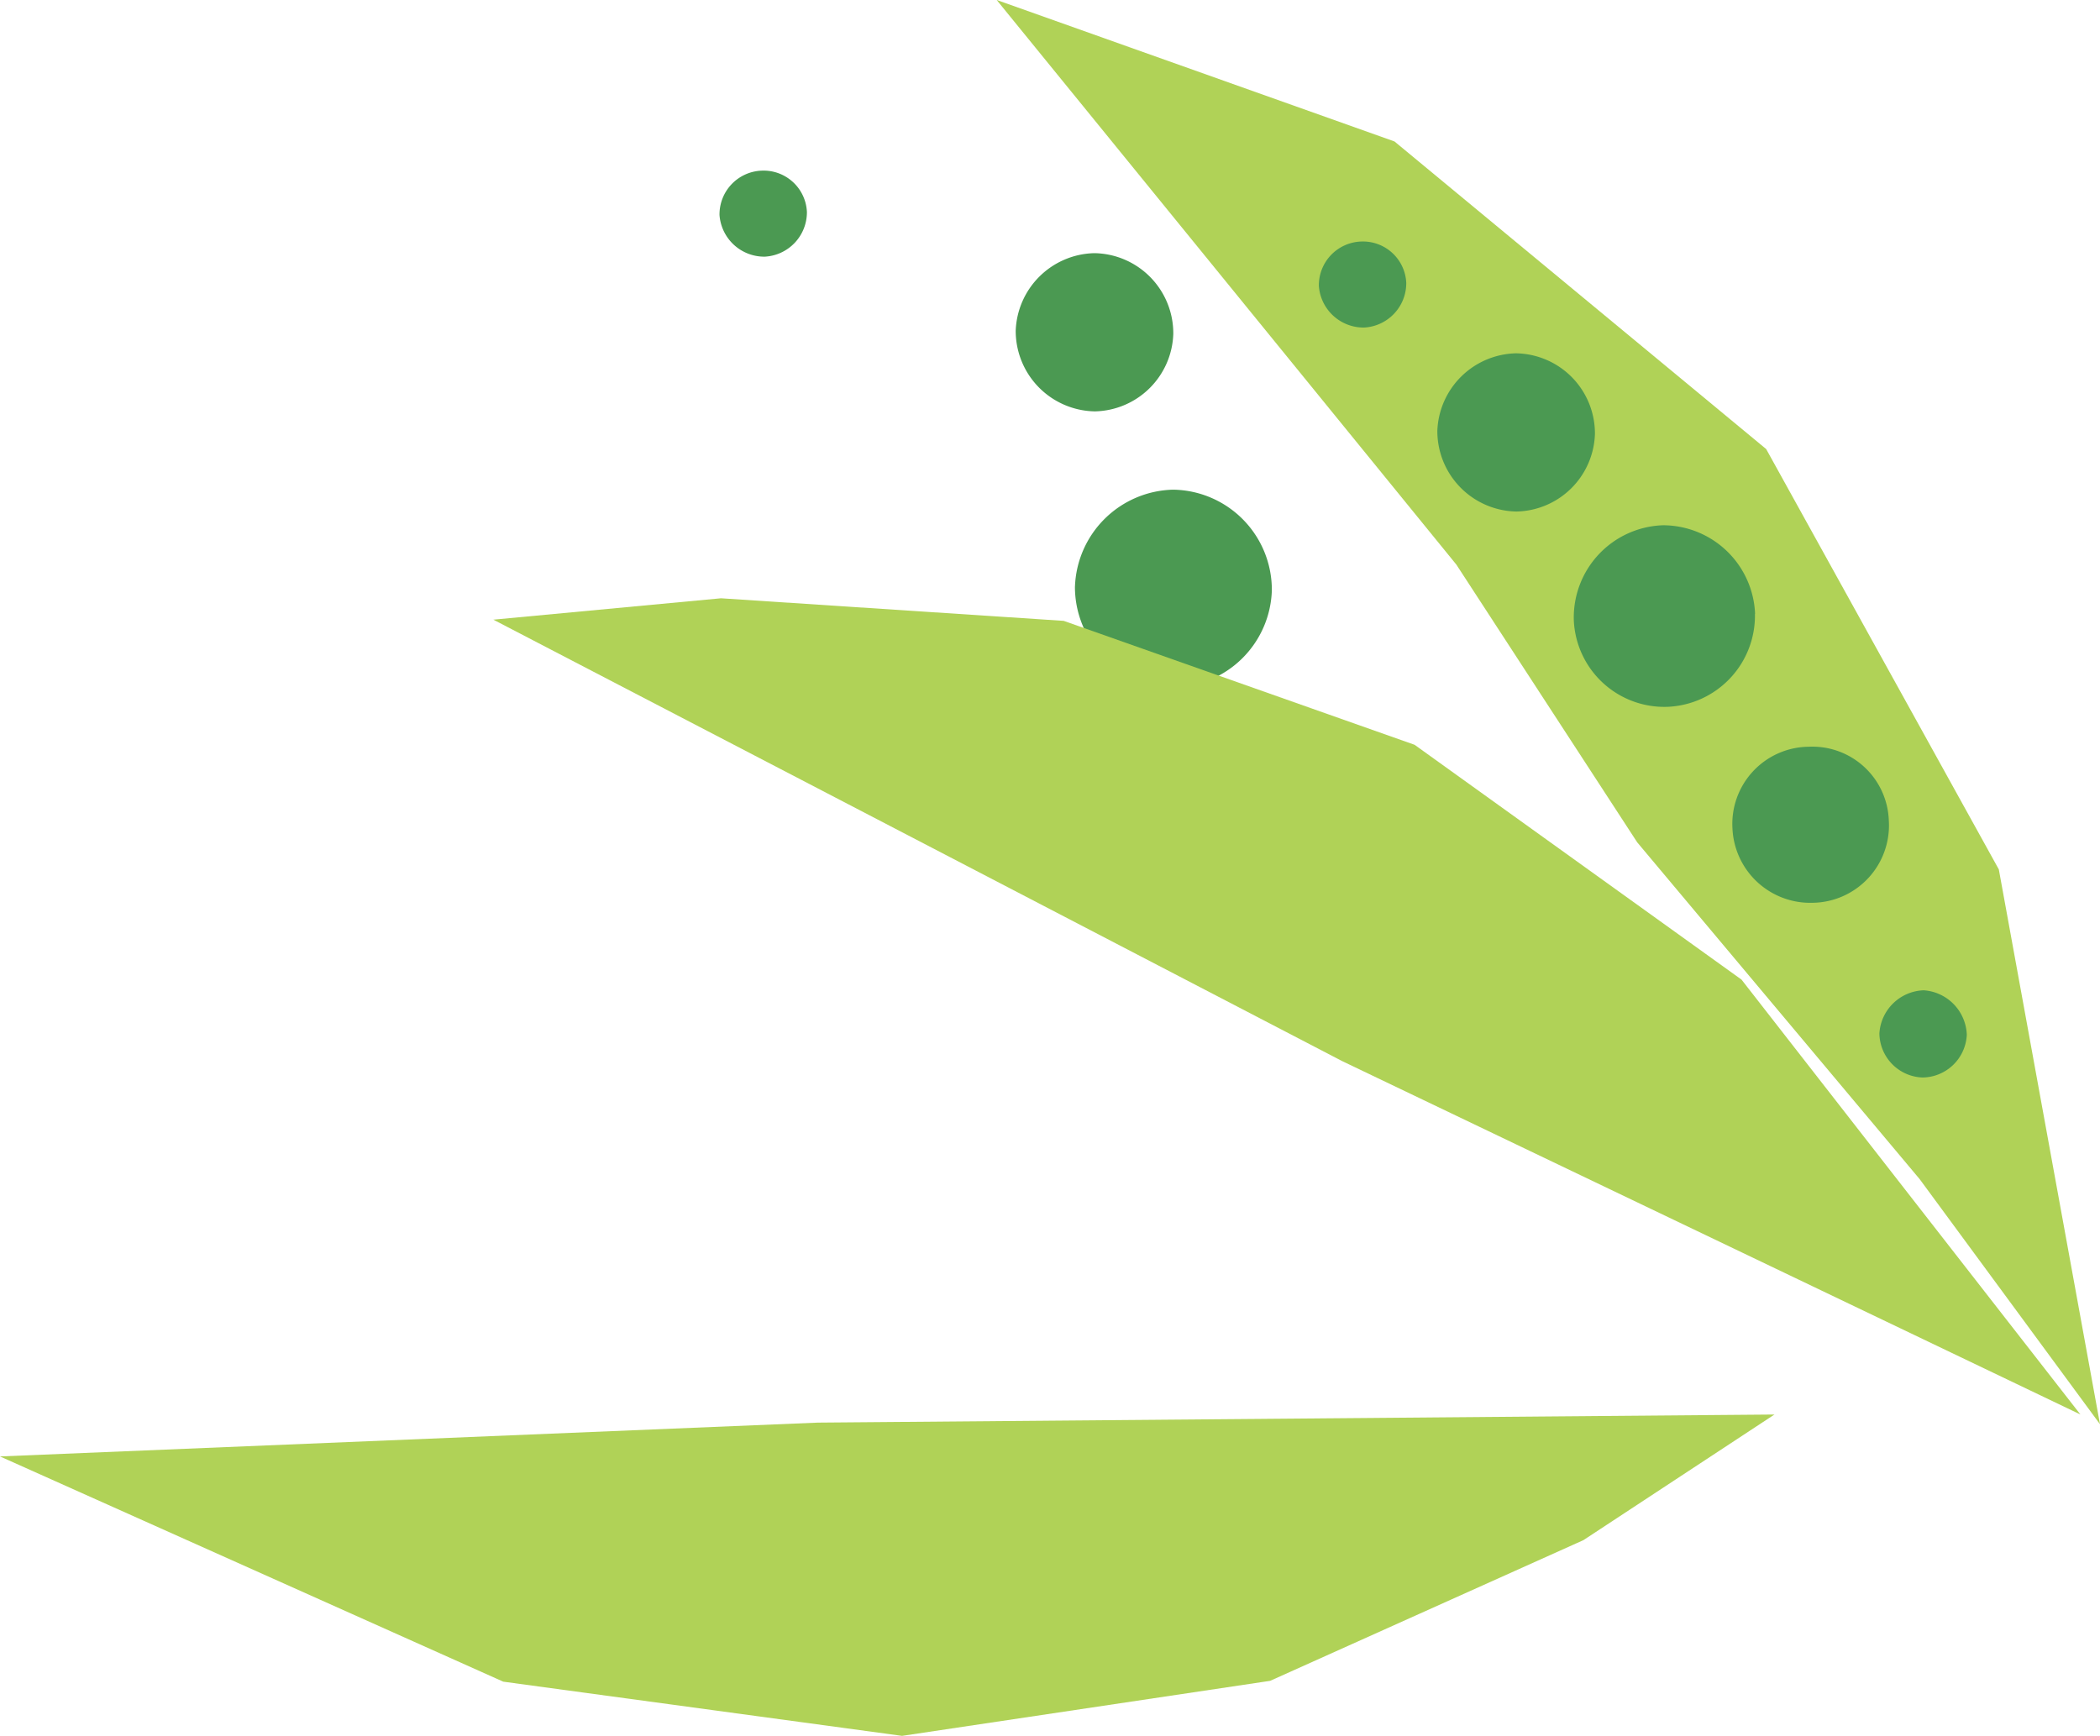 <svg xmlns="http://www.w3.org/2000/svg" width="58.114" height="48.041" viewBox="0 0 58.114 48.041"><defs><style>.a{fill:#b0d257;}.b{fill:#4b9952;}</style></defs><path class="a" d="M714.811-1139.344l-2.8-15.357-6.438-11.634-10.286-8.514-11.009-3.916L697-1163.136l5.005,7.687,7.815,9.32Z" transform="translate(-656.697 1178.764)"/><path class="b" d="M711.693-1085.324a2.155,2.155,0,0,1-2.221-2.056,2.136,2.136,0,0,1,2.111-2.263,2.117,2.117,0,0,1,2.216,2.046,2.141,2.141,0,0,1-2.1,2.273" transform="translate(-661.529 1110.311)"/><path class="b" d="M700.174-1059.376a1.272,1.272,0,0,1,1.228-1.194,1.281,1.281,0,0,1,1.191,1.231,1.241,1.241,0,0,1-1.227,1.183,1.238,1.238,0,0,1-1.192-1.219" transform="translate(-648.165 1087.979)"/><path class="b" d="M730.471-1113.622a2.525,2.525,0,0,1-2.412,2.574,2.508,2.508,0,0,1-2.6-2.388,2.554,2.554,0,0,1,2.469-2.637,2.555,2.555,0,0,1,2.547,2.451" transform="translate(-681.906 1130.611)"/><path class="b" d="M744.549-1134.447a2.229,2.229,0,0,1,2.174-2.146,2.219,2.219,0,0,1,2.187,2.236,2.218,2.218,0,0,1-2.172,2.143,2.228,2.228,0,0,1-2.189-2.233" transform="translate(-704.773 1146.372)"/><path class="b" d="M794.864-1146.4a2.229,2.229,0,0,1,2.174-2.146,2.219,2.219,0,0,1,2.187,2.236,2.218,2.218,0,0,1-2.172,2.143,2.228,2.228,0,0,1-2.189-2.233" transform="translate(-766.756 1155.553)"/><path class="b" d="M783.1-1117.64a2.785,2.785,0,0,1,2.716-2.681,2.772,2.772,0,0,1,2.732,2.794,2.771,2.771,0,0,1-2.714,2.677,2.783,2.783,0,0,1-2.735-2.79" transform="translate(-753.352 1133.874)"/><path class="b" d="M767.062-1148.713a1.213,1.213,0,0,1,1.169-1.226,1.2,1.2,0,0,1,1.25,1.143,1.232,1.232,0,0,1-1.166,1.238,1.242,1.242,0,0,1-1.253-1.155" transform="translate(-730.565 1156.624)"/><path class="b" d="M838.585-1157.172a1.213,1.213,0,0,1,1.169-1.226,1.2,1.2,0,0,1,1.25,1.143,1.232,1.232,0,0,1-1.166,1.238,1.243,1.243,0,0,1-1.253-1.155" transform="translate(-818.674 1163.121)"/><path class="a" d="M730.532-1084.758l-9.378-12.036-9.048-6.5-9.71-3.43-9.483-.625-6.3.592L710.1-1094.54Z" transform="translate(-672.96 1123.908)"/><path class="a" d="M723.126-1008.79l13.927,6.234,11.037,1.5,10.185-1.523,8.669-3.894,5.287-3.477-26.472.224Z" transform="translate(-723.126 1049.101)"/></svg>